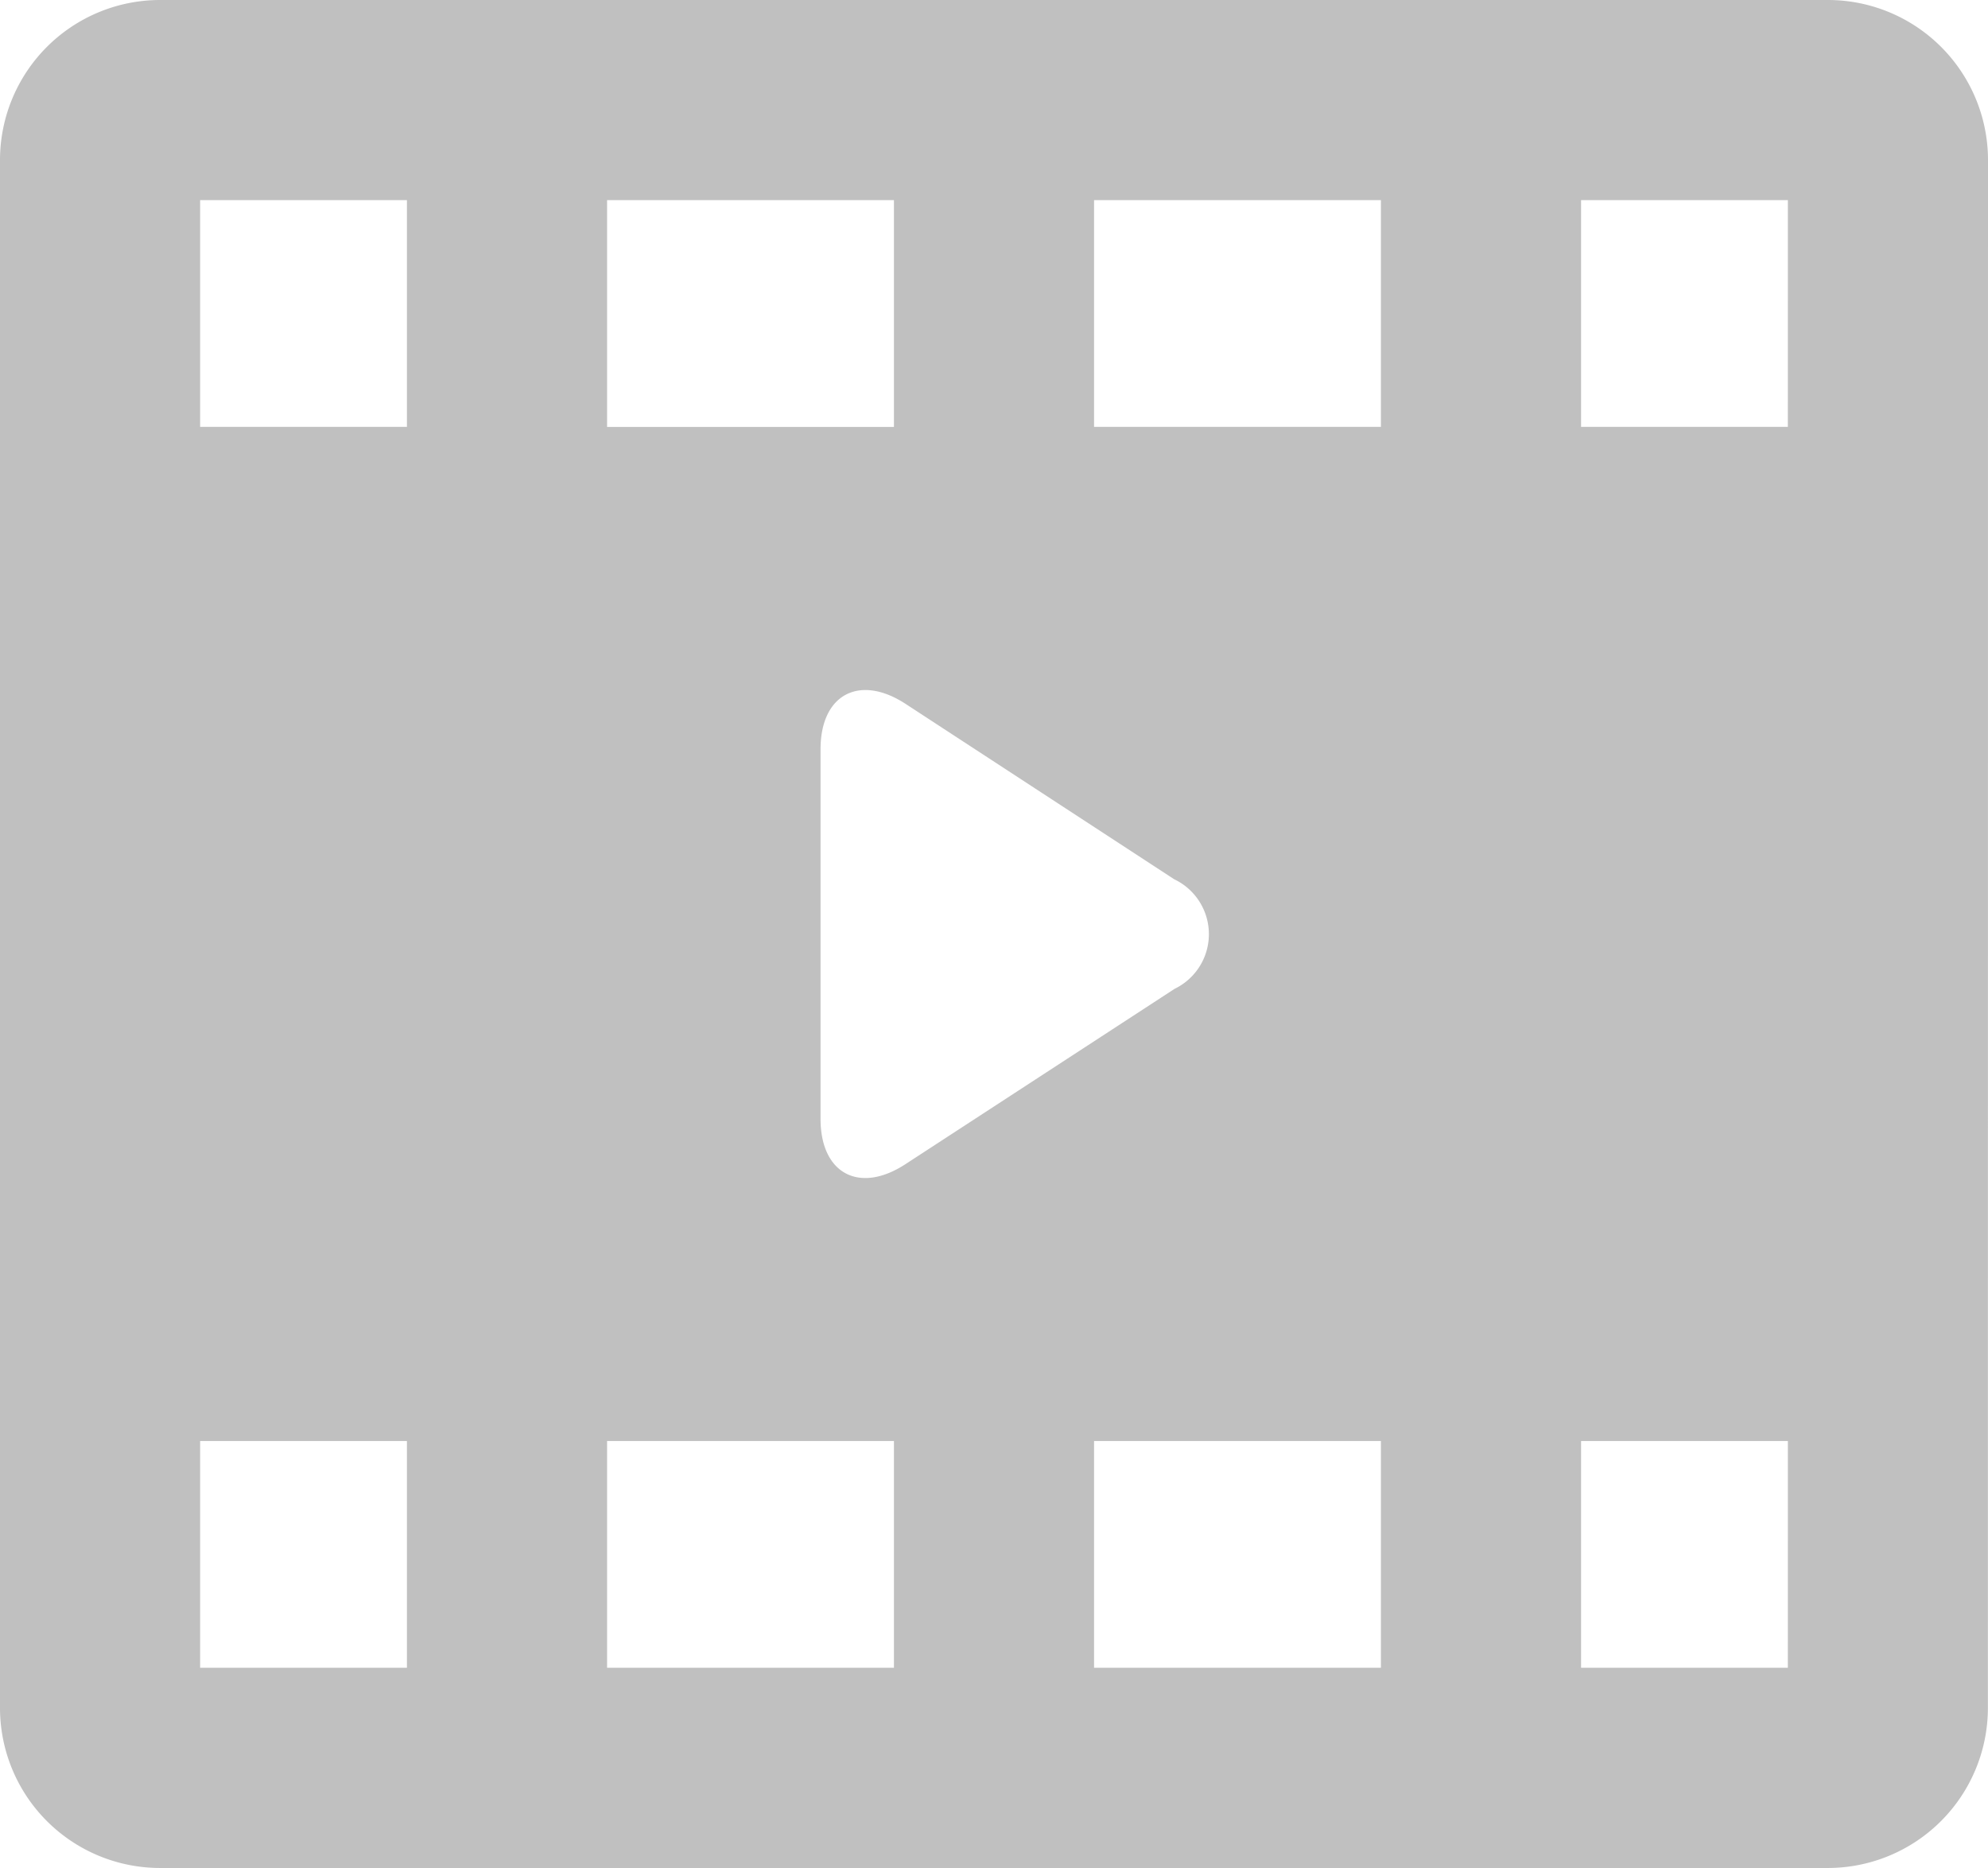 <svg xmlns="http://www.w3.org/2000/svg" width="71.644" height="67.316" viewBox="0 0 71.644 67.316">
  <path id="video-player" d="M71.644,14.77A5.77,5.77,0,0,0,65.874,9H5.77A5.77,5.77,0,0,0,0,14.77V70.546a5.77,5.77,0,0,0,5.77,5.77h60.1a5.77,5.77,0,0,0,5.77-5.77ZM21.878,16.212H32.216v8.174H21.878ZM14.665,69.1H7.212V60.93h7.453Zm0-44.717H7.212V16.212h7.453ZM32.216,69.1H21.878V60.93H32.216ZM29.571,49.32V36c0-1.983,1.411-2.717,3.07-1.631l9.674,6.316a2.19,2.19,0,0,1,.013,3.951L32.635,50.95C30.975,52.037,29.571,51.3,29.571,49.32ZM49.766,69.1H39.428V60.93H49.766Zm0-44.717H39.428V16.212H49.766ZM64.431,69.1H56.979V60.93h7.453Zm0-44.717H56.979V16.212h7.453Z" transform="translate(0 -9)" fill="silver"/>
</svg>
